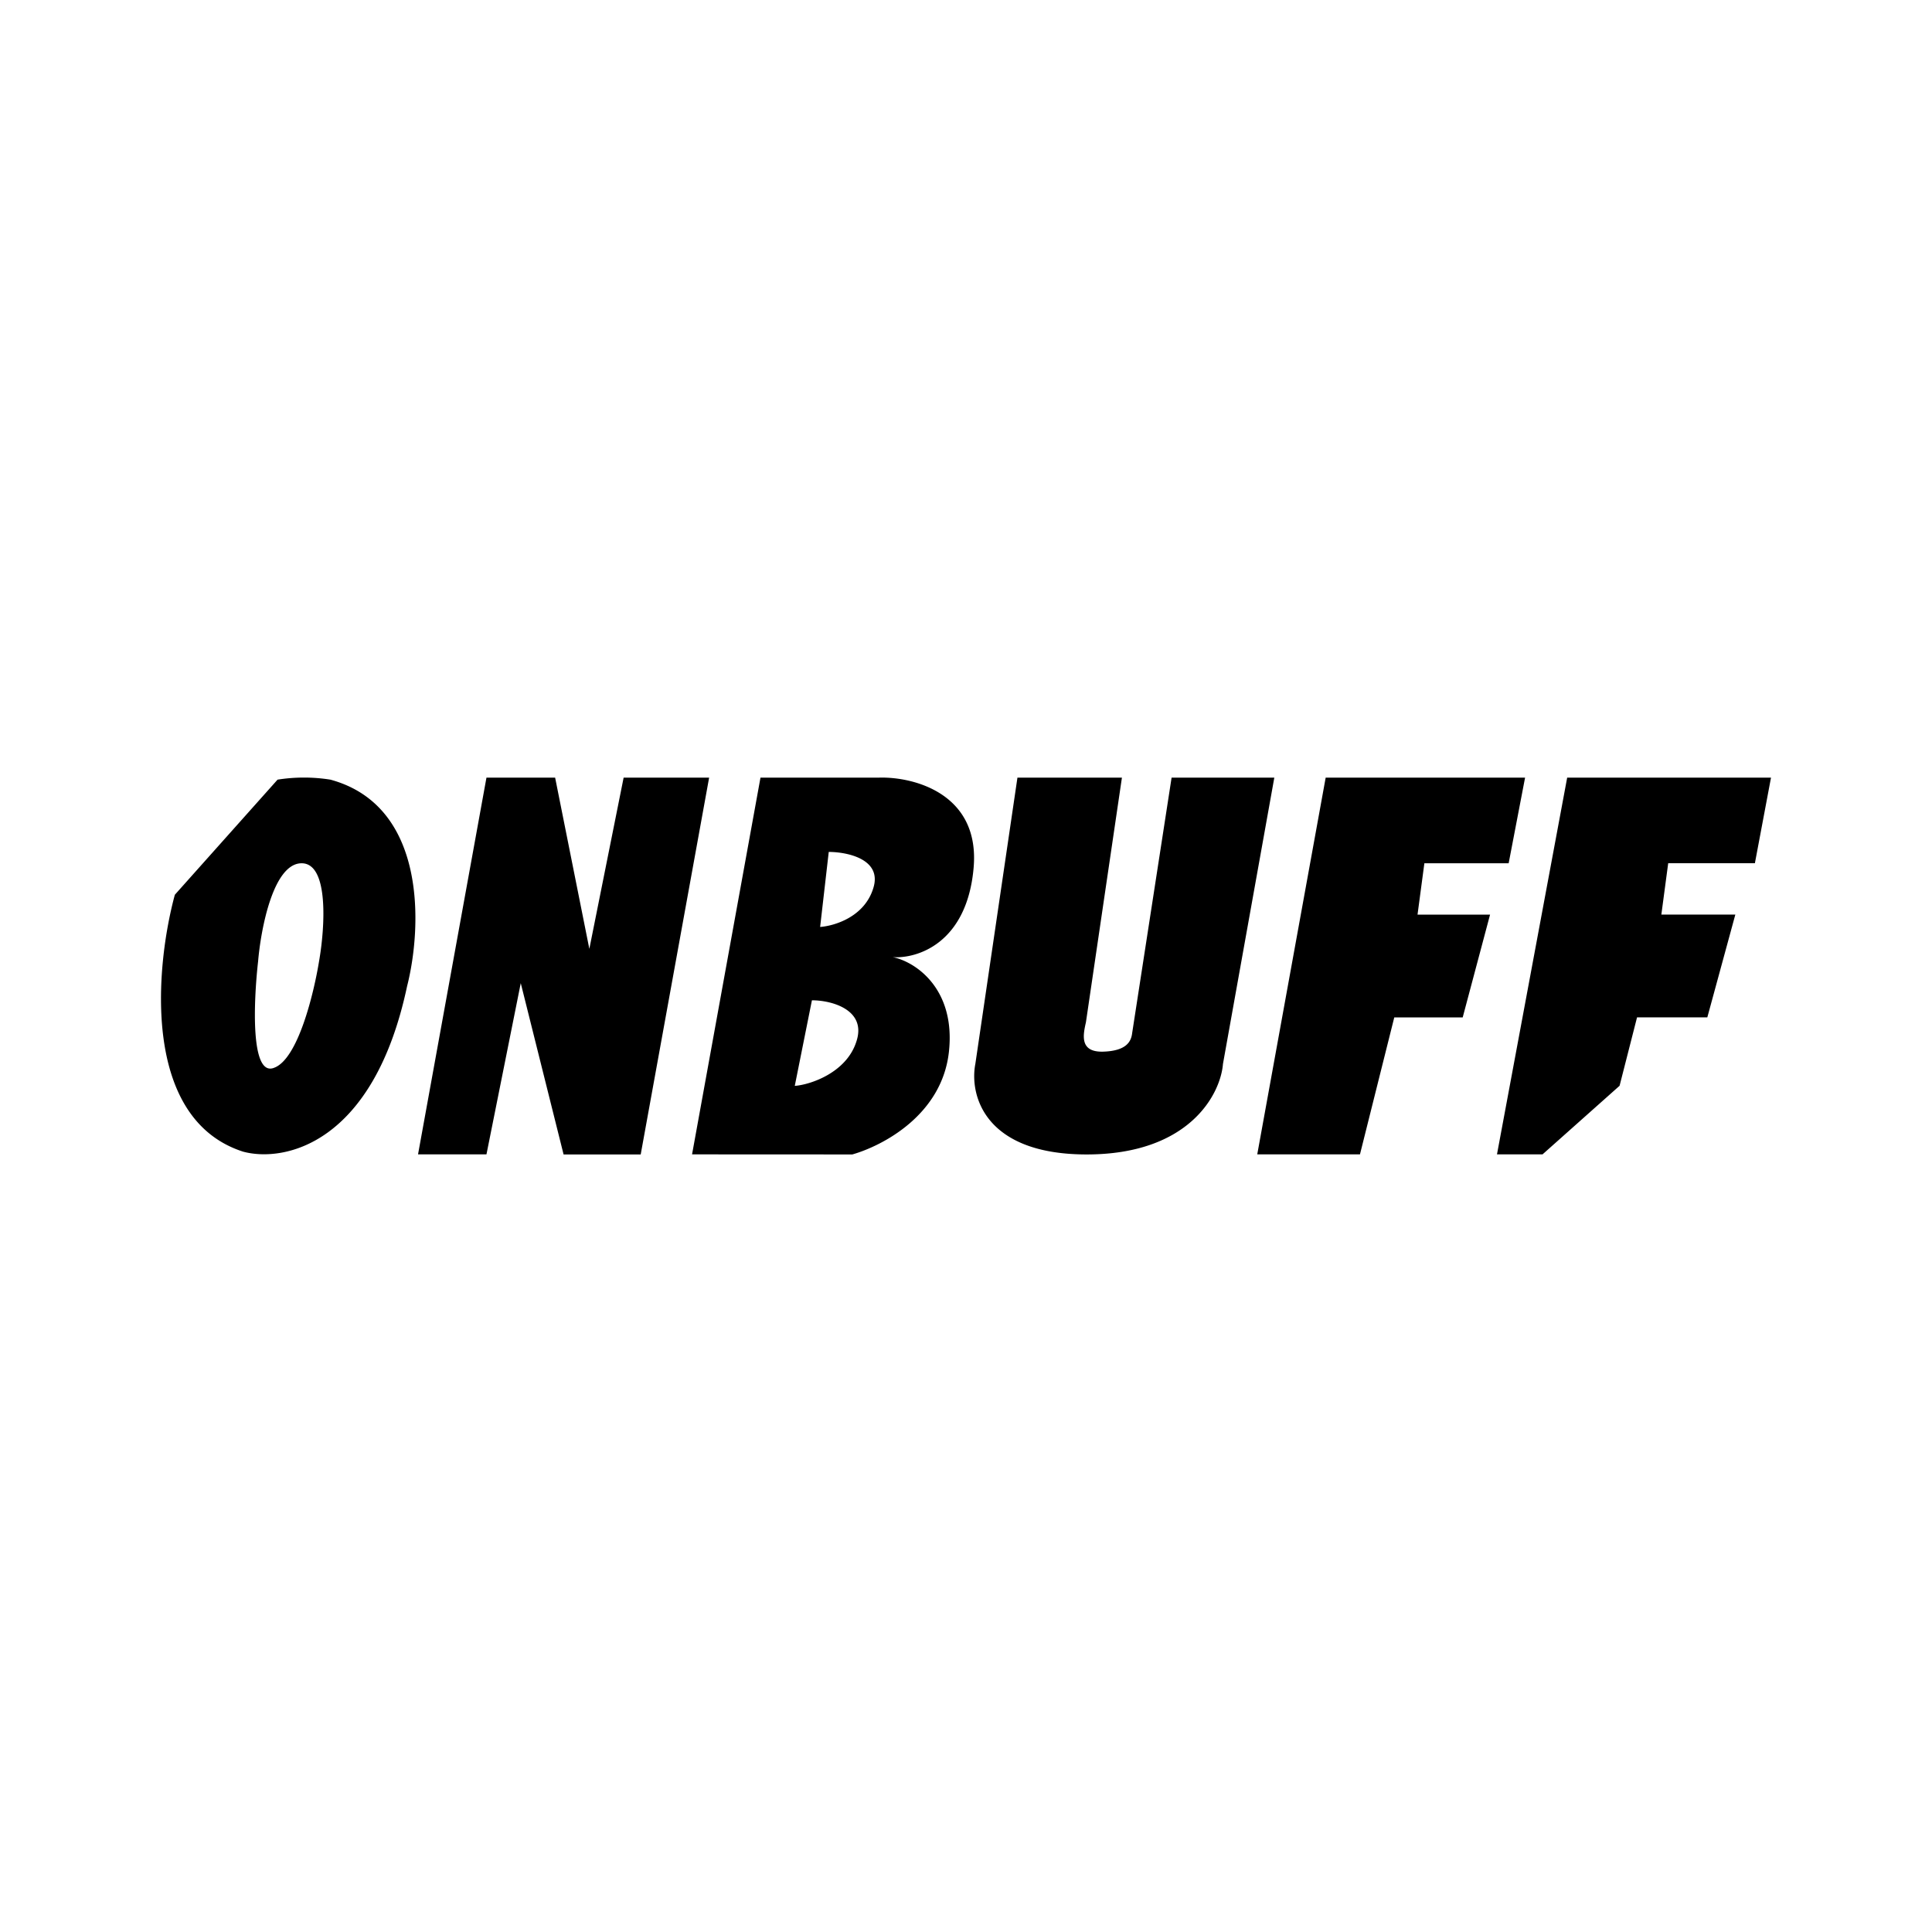 <svg xmlns="http://www.w3.org/2000/svg" xmlns:xlink="http://www.w3.org/1999/xlink" width="24" height="24" viewBox="0 0 24 24"><path fill="currentColor" fill-rule="evenodd" d="M15.618 14.34h1.276l.426-1.701h.85l.34-1.277h-.901l.085-.638h1.047l.204-1.064h-2.477zm-2.979-4.68l-.523 3.557c-.073.375.102 1.124 1.383 1.124c1.276 0 1.663-.75 1.693-1.124l.638-3.557h-1.276l-.49 3.174c-.012.102-.068.221-.361.23c-.298.008-.247-.213-.213-.366l.447-3.038zm-4.042 4.68l.85-4.68h1.473c.425-.013 1.26.196 1.174 1.127c-.085.937-.706 1.124-1.004 1.103c.277.055.783.387.698 1.174s-.825 1.17-1.2 1.277zm1.591-2.825l.107-.932c.23 0 .668.09.553.451c-.11.358-.485.468-.66.481m-.315 1.974l.213-1.063c.255 0 .68.123.553.51c-.123.392-.578.54-.766.553M6.043 9.66l-.85 4.68h.85l.426-2.127l.532 2.128h.958l.85-4.681H7.747l-.426 2.127l-.425-2.127zm-3.871 1.455c-.243.894-.417 2.783.847 3.191c.506.137 1.62-.085 2.038-2.055c.183-.719.255-2.238-.953-2.566a2.1 2.1 0 0 0-.656 0zm1.034.83c.034-.404.187-1.213.536-1.221s.294.808.221 1.22c-.064.392-.26 1.21-.557 1.32c-.298.12-.255-.83-.2-1.32m15.956 2.396l.957-.852l.217-.85h.873l.348-1.277h-.919l.085-.638H21.8L22 9.66h-2.532l-.872 4.68z" clip-rule="evenodd"/></svg>